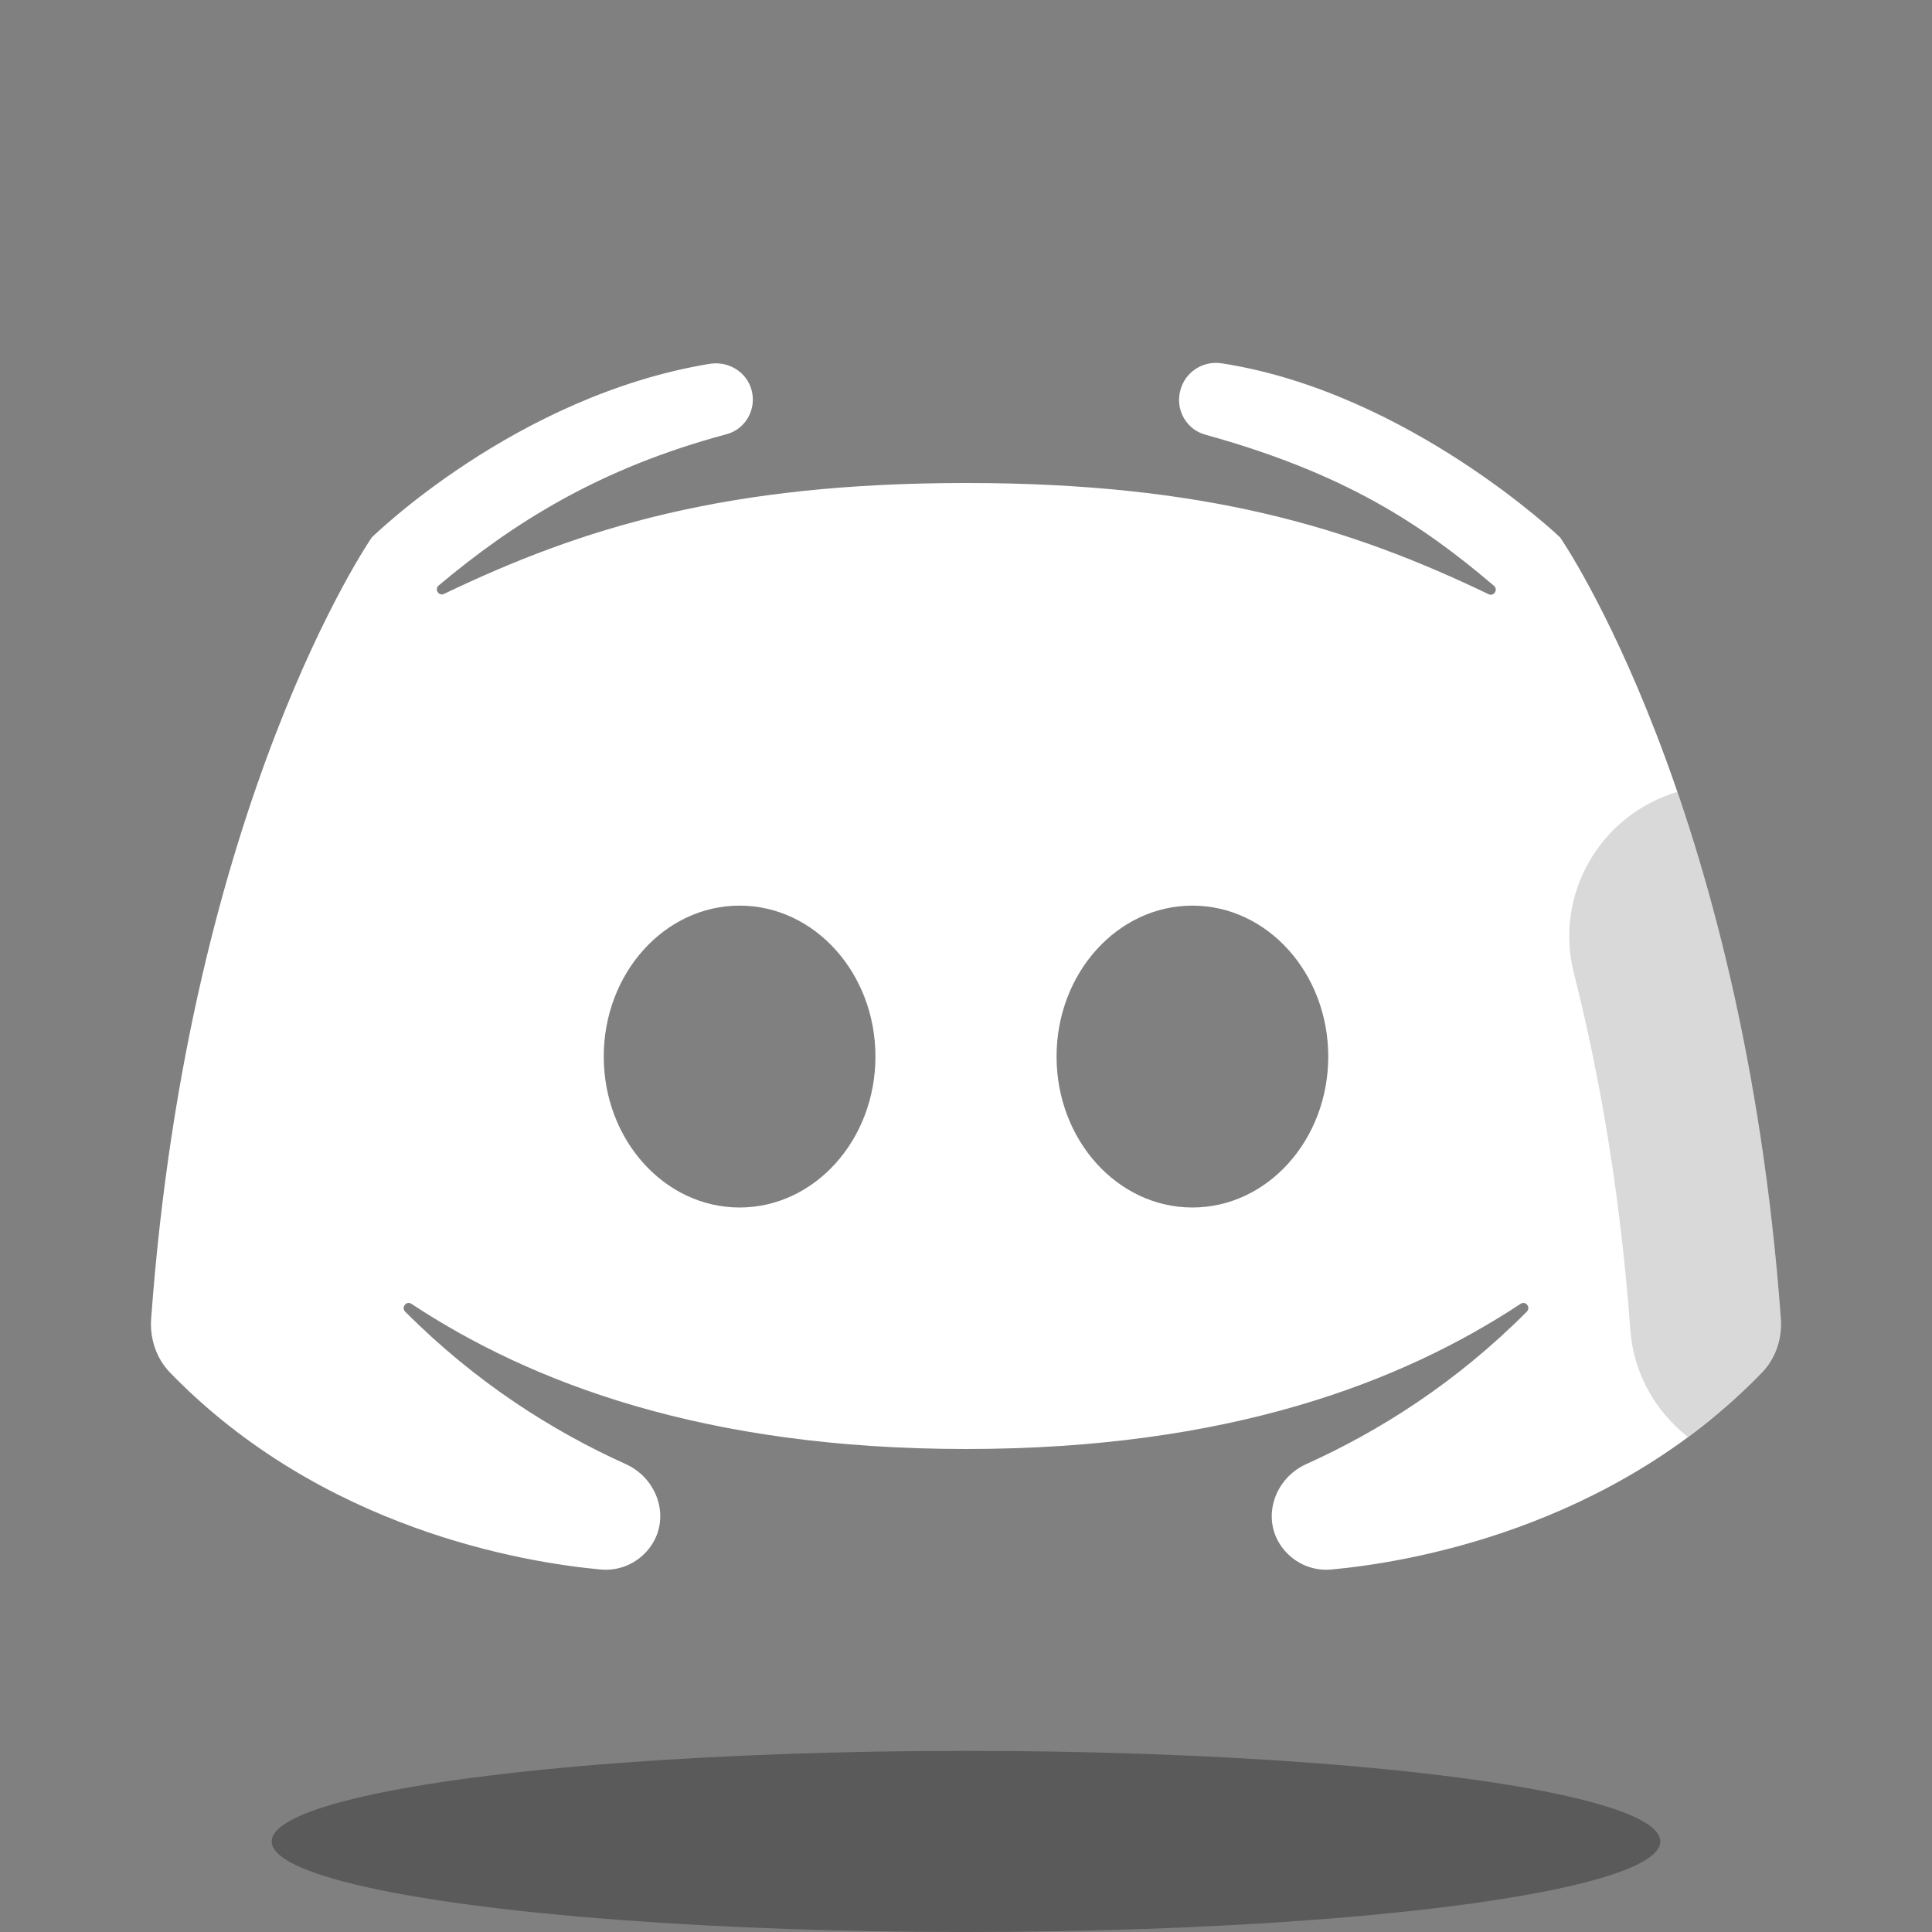 <svg xmlns="http://www.w3.org/2000/svg"  viewBox="0 0 64 64" width="32px" height="32px" baseProfile="basic"><rect x="0" y="0" width="64" height="64" fill="#808080" stroke="none"/><ellipse cx="32" cy="61" opacity=".3" rx="23" ry="3"/><path fill="#fff" d="M51.681,17.802c0,0-5.037-4.812-11.212-5.767c-0.611-0.094-1.199,0.279-1.362,0.873L39.1,12.934	c-0.173,0.63,0.193,1.291,0.827,1.465c4.617,1.275,7.175,2.972,9.563,5.007c0.147,0.125-0.004,0.362-0.178,0.278	C44.704,17.469,39.909,16,32,16c-7.898,0-12.69,1.465-17.291,3.674c-0.176,0.084-0.327-0.153-0.178-0.279	c2.448-2.053,5.299-3.878,9.538-5.011c0.635-0.17,1-0.835,0.827-1.466c-0.166-0.605-0.77-0.967-1.392-0.865	c-6.43,1.062-11.185,5.748-11.185,5.748s-6.057,8.734-7.312,25.886c-0.048,0.65,0.17,1.312,0.624,1.78	c5.036,5.195,11.736,6.293,14.27,6.525c0.664,0.061,1.304-0.246,1.677-0.802c0.635-0.944,0.191-2.22-0.846-2.688	c-2.427-1.096-4.965-2.698-7.309-5.051c-0.141-0.142,0.038-0.37,0.205-0.26C17.591,45.804,23.32,48,32,48s14.409-2.196,18.372-4.809	c0.167-0.11,0.347,0.118,0.205,0.26c-2.343,2.353-4.881,3.956-7.309,5.051c-1.037,0.468-1.48,1.744-0.846,2.688	c0.374,0.556,1.013,0.863,1.677,0.802c2.534-0.232,9.233-1.33,14.27-6.525c0.454-0.468,0.671-1.13,0.624-1.78	C57.739,26.536,51.681,17.802,51.681,17.802z M24.5,40c-2.485,0-4.5-2.239-4.5-5s2.015-5,4.5-5s4.5,2.239,4.5,5S26.985,40,24.5,40z M39.5,40c-2.485,0-4.5-2.239-4.5-5s2.015-5,4.5-5s4.5,2.239,4.5,5S41.985,40,39.5,40z"/><path fill="none" stroke="#fff" stroke-linecap="round" stroke-linejoin="round" stroke-miterlimit="10" stroke-width="3" d="M11.687,27.507c0.506-1.551,1.054-2.873,1.532-3.997"/><path d="M55.563,26.234c-2.556,0.76-4.088,3.396-3.426,6.005c0.938,3.7,1.566,7.674,1.869,11.812 c0.107,1.458,0.841,2.709,1.906,3.547c0.844-0.623,1.671-1.323,2.456-2.132c0.454-0.468,0.671-1.13,0.624-1.78 C58.452,36.294,57.019,30.474,55.563,26.234z" opacity=".15"/><path fill="#fff" d="M6.762,37.07c2.266,0,4.319-1.551,4.862-3.853c0.789-3.342,1.805-6.417,3.02-9.142 c1.07-2.398,0.083-5.171-2.185-6.406c-0.084,0.078-0.14,0.132-0.14,0.132s-4.466,6.469-6.521,19.168 C6.121,37.032,6.443,37.07,6.762,37.07z" opacity=".3"/></svg>

